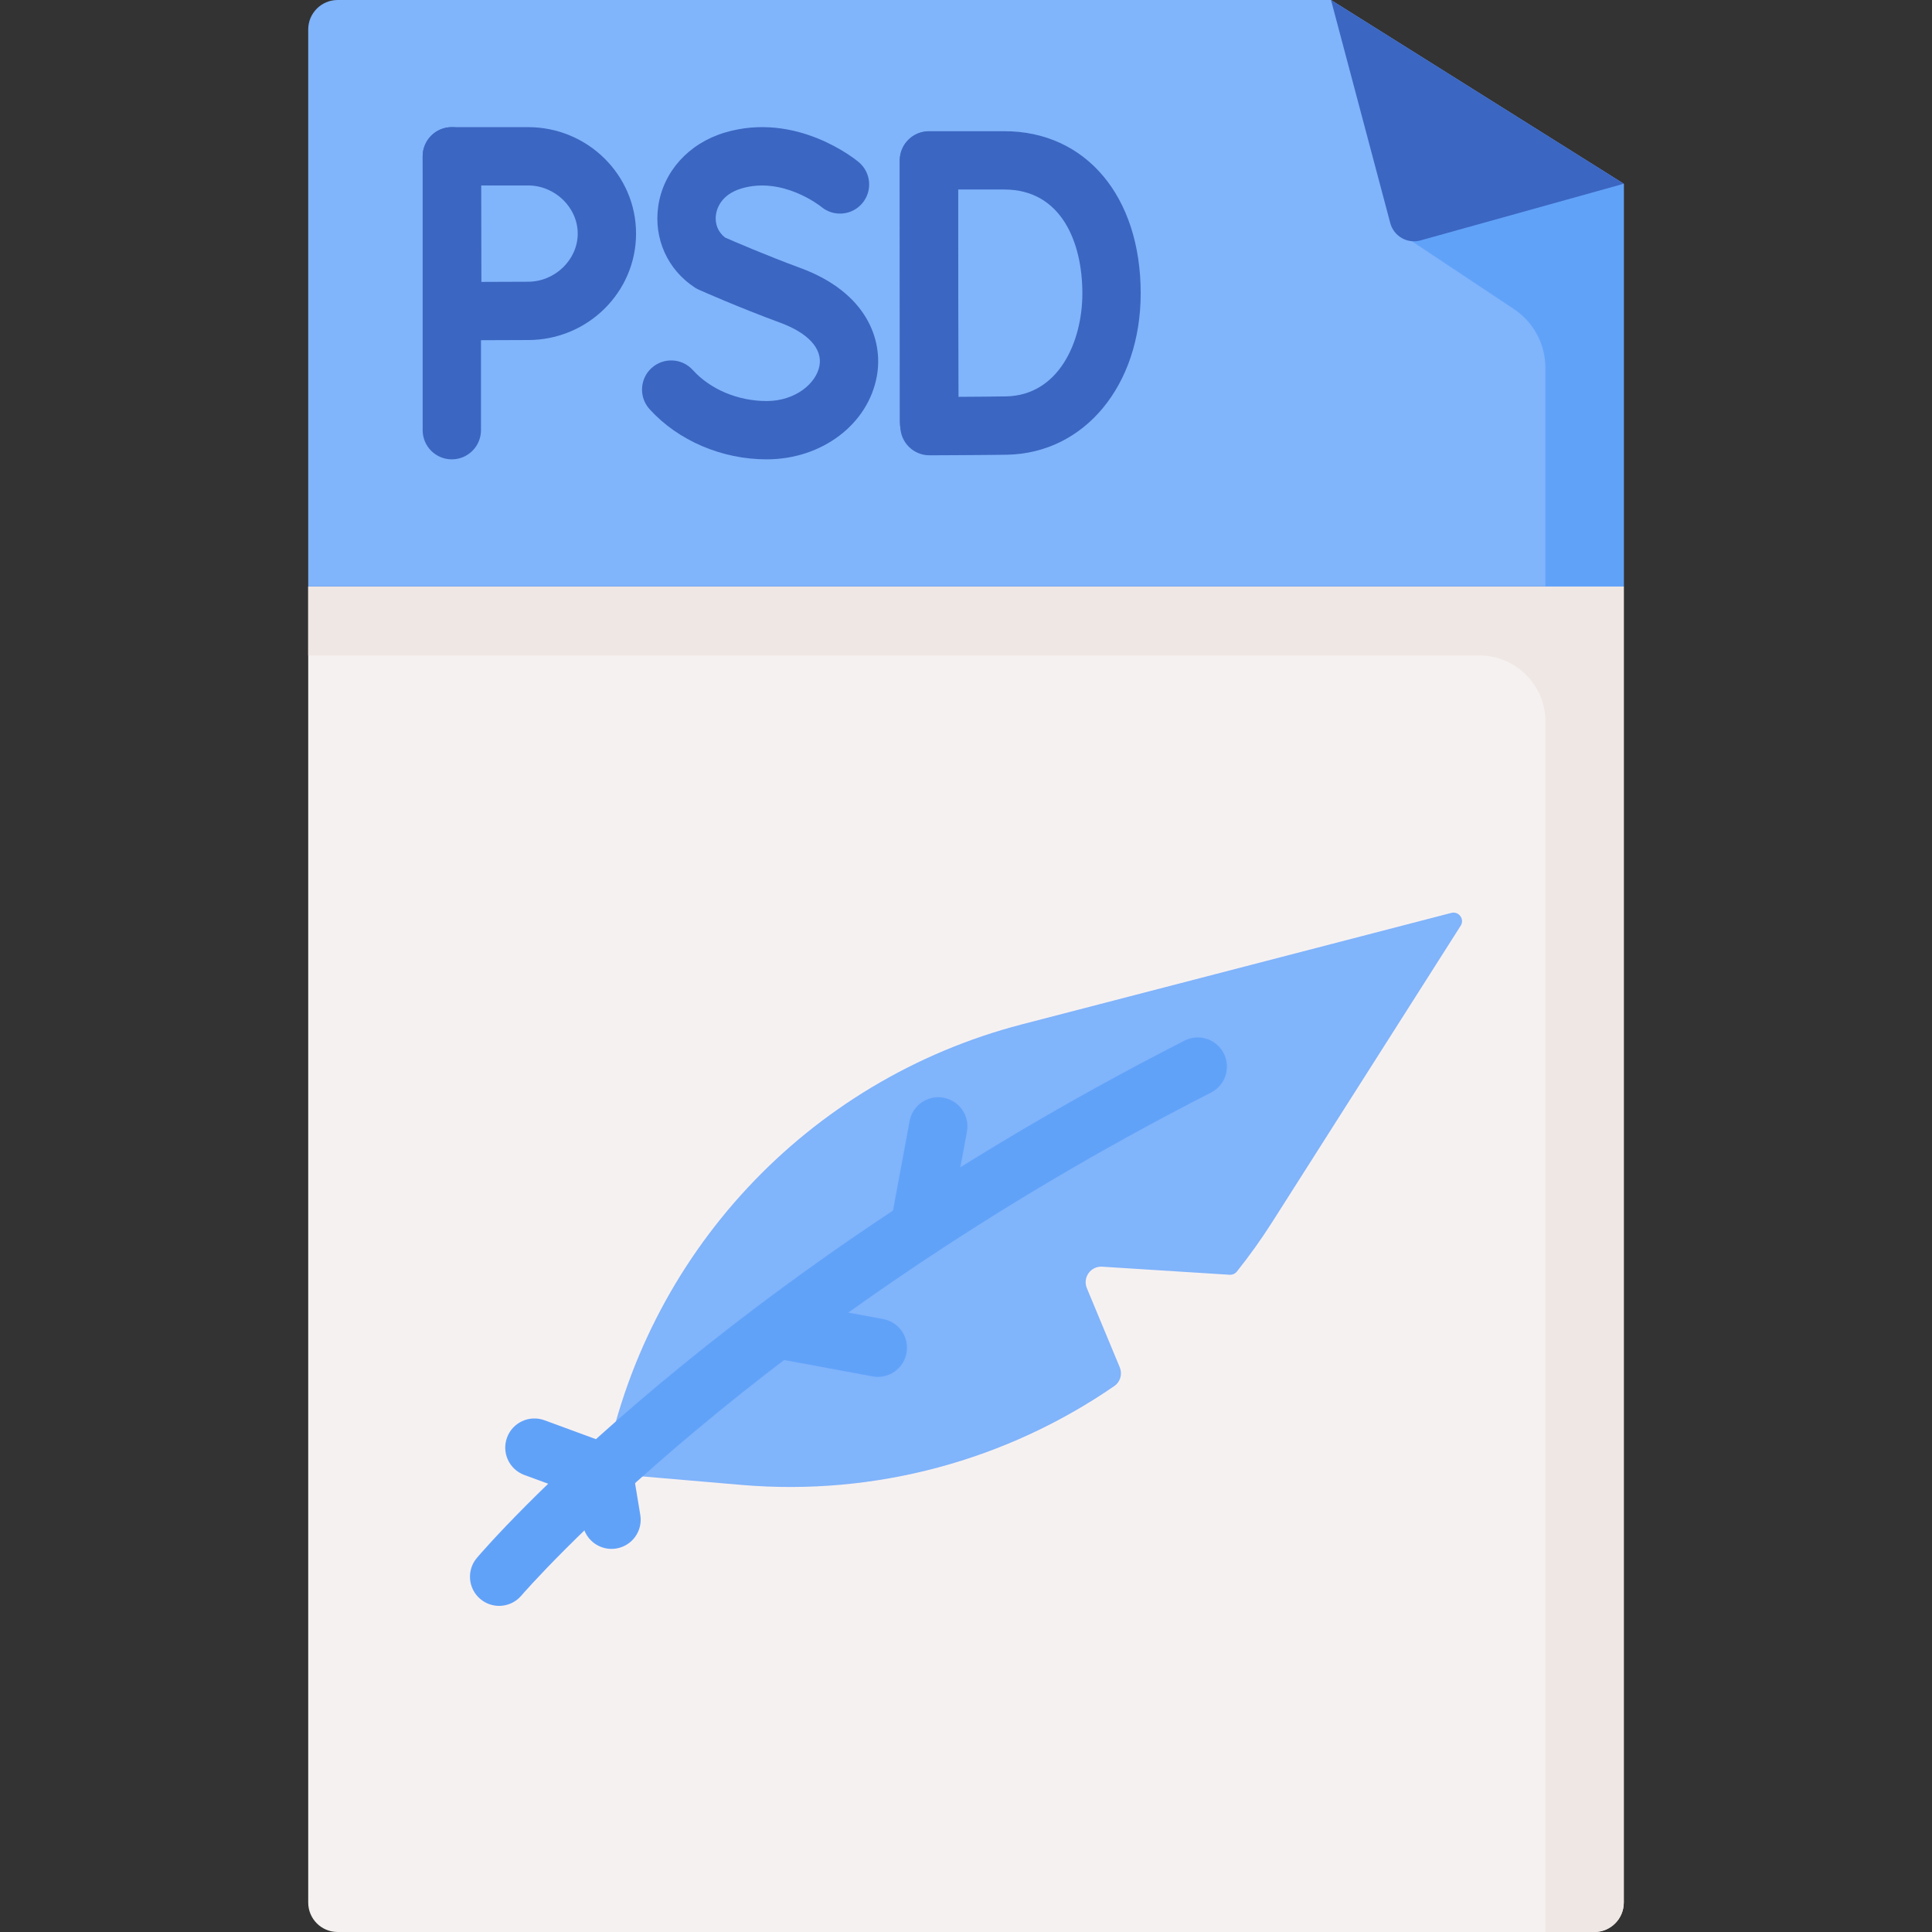<svg id="Capa_1" enable-background="new 0 0 512 512" height="512" viewBox="0 0 512 512" width="512" xmlns="http://www.w3.org/2000/svg"><rect x="0" y="0" width="512" height="512" fill="#333333" stroke="none"/><g><path d="m422.518 512h-333.036c-4.309 0-7.802-3.493-7.802-7.802v-348.77h348.64v348.77c0 4.309-3.493 7.802-7.802 7.802z" fill="#f6f1f1"/><path d="m81.68 155.428v18.284h310.353c9.676 0 17.52 7.844 17.52 17.52v320.768h12.965c4.309 0 7.802-3.493 7.802-7.802v-348.77z" fill="#efe7e4"/><path d="m352.731 0h-263.249c-4.309 0-7.802 3.493-7.802 7.802v147.625h348.64v-106.73z" fill="#80b4fb"/><path d="m370.304 61.369 30.893 20.529c5.219 3.468 8.356 9.319 8.356 15.586v57.944h20.767v-106.731z" fill="#61a2f9"/><path d="m352.731 0 15.701 59.105c.932 3.507 4.549 5.576 8.044 4.602l53.845-15.01z" fill="#3b66c1"/><g><g><g><path d="m246.172 119.515c-4.267 0-7.726-3.459-7.726-7.726v-69.22c0-4.268 3.459-7.726 7.726-7.726s7.726 3.459 7.726 7.726v69.22c0 4.267-3.459 7.726-7.726 7.726z" fill="#3b66c1"/></g><g><path d="m246.315 120.659c-2.039 0-3.995-.806-5.443-2.242-1.455-1.445-2.276-3.406-2.283-5.456 0 0-.092-25.533-.092-35.325 0-8.031-.051-35.126-.051-35.126-.004-2.052.808-4.021 2.258-5.473 1.449-1.453 3.417-2.269 5.468-2.269h19.95c21.635 0 36.171 17.259 36.171 42.945 0 24.435-14.909 42.431-35.453 42.79-5.675.1-19.893.154-20.496.156-.01 0-.02 0-.029 0zm7.597-70.438c.015 8.653.037 22.141.037 27.414 0 6.321.038 19.209.065 27.532 4.441-.026 9.689-.065 12.555-.116 13.927-.243 20.27-14.342 20.27-27.339 0-13.291-5.443-27.492-20.718-27.492h-12.209z" fill="#3b66c1"/></g></g><g><g><path d="m203.166 121.732c-11.878 0-23.474-4.971-31.02-13.298-2.865-3.162-2.625-8.048.537-10.913 3.161-2.865 8.048-2.624 10.913.537 4.665 5.148 11.981 8.221 19.569 8.221 7.72 0 13.184-4.761 14.006-9.363.804-4.504-2.978-8.653-10.377-11.382-11.216-4.136-21.172-8.568-21.59-8.755-.372-.166-.73-.361-1.072-.584-7.209-4.701-10.924-12.946-9.693-21.518 1.316-9.171 8.044-16.649 17.556-19.515 19.146-5.766 34.923 7.249 35.585 7.806 3.266 2.745 3.688 7.62.943 10.886-2.737 3.256-7.587 3.684-10.852.971-.225-.182-10.254-8.171-21.218-4.866-5.401 1.627-6.497 5.377-6.718 6.913-.347 2.419.552 4.656 2.419 6.082 2.372 1.04 10.857 4.713 19.988 8.08 17.534 6.468 21.952 19.013 20.241 28.597-2.286 12.808-14.574 22.101-29.217 22.101z" fill="#3b66c1"/></g></g><g><g><path d="m119.736 121.732c-4.267 0-7.726-3.459-7.726-7.726v-72.584c0-4.268 3.459-7.726 7.726-7.726s7.726 3.459 7.726 7.726v72.585c0 4.267-3.459 7.725-7.726 7.725z" fill="#3b66c1"/></g><g><path d="m119.877 90.205c-2.032 0-3.983-.801-5.43-2.229-1.458-1.441-2.284-3.4-2.297-5.45l-.141-41.08c-.007-2.053.805-4.024 2.255-5.479s3.419-2.272 5.472-2.272h20.211c15.776 0 28.611 12.655 28.611 28.209 0 15.555-12.835 28.21-28.611 28.21-5.597 0-20.022.091-20.022.091-.016 0-.032 0-.048 0zm7.609-41.057c.013 4.712.051 21.052.074 25.56 4.375-.023 9.528-.046 12.387-.046 7.133 0 13.158-5.842 13.158-12.758 0-6.914-6.026-12.757-13.158-12.757h-12.461z" fill="#3b66c1"/></g></g></g><g><path d="m292.092 335.688 33.772 2.138c.739.047 1.458-.267 1.919-.847 3.309-4.155 6.429-8.498 9.319-13.043l49.991-78.603c1.102-1.733-.489-3.92-2.477-3.404l-113.793 29.534c-56.893 14.766-100.093 61.135-110.801 118.93l36.442 3.123c35.612 3.052 70.425-6.61 98.852-26.209 1.589-1.096 2.172-3.171 1.431-4.954l-8.718-20.971c-1.173-2.818 1.018-5.887 4.063-5.694z" fill="#80b4fb"/><g><g><path d="m132.268 425.575c-1.769 0-3.548-.605-5.001-1.841-3.249-2.764-3.645-7.636-.883-10.886 2.531-2.979 63.418-73.689 187.519-137.071 3.799-1.94 8.454-.434 10.395 3.367 1.941 3.8.434 8.454-3.367 10.395-121.138 61.868-182.172 132.611-182.774 133.318-1.528 1.795-3.701 2.718-5.889 2.718z" fill="#61a2f9"/></g><g><path d="m232.647 364.886c-.467 0-.941-.042-1.416-.131l-26.876-4.98c-4.196-.777-6.967-4.809-6.19-9.004.778-4.196 4.81-6.968 9.005-6.189l26.876 4.98c4.196.777 6.967 4.809 6.19 9.004-.69 3.72-3.937 6.32-7.589 6.32z" fill="#61a2f9"/></g><g><path d="m243.655 333.242c-.467 0-.94-.042-1.416-.131-4.196-.777-6.967-4.809-6.19-9.004l5.005-27.012c.777-4.196 4.808-6.968 9.005-6.189 4.196.777 6.967 4.809 6.19 9.004l-5.005 27.012c-.689 3.721-3.937 6.32-7.589 6.32z" fill="#61a2f9"/></g><g><path d="m162.053 410.475c-3.713 0-6.988-2.684-7.613-6.468l-1.308-7.913-14.176-5.209c-4.005-1.472-6.059-5.912-4.587-9.918 1.472-4.004 5.911-6.058 9.917-4.588l18.4 6.762c2.611.96 4.505 3.249 4.958 5.993l2.042 12.354c.696 4.209-2.153 8.187-6.363 8.882-.427.07-.851.105-1.27.105z" fill="#61a2f9"/></g></g></g></g></svg>